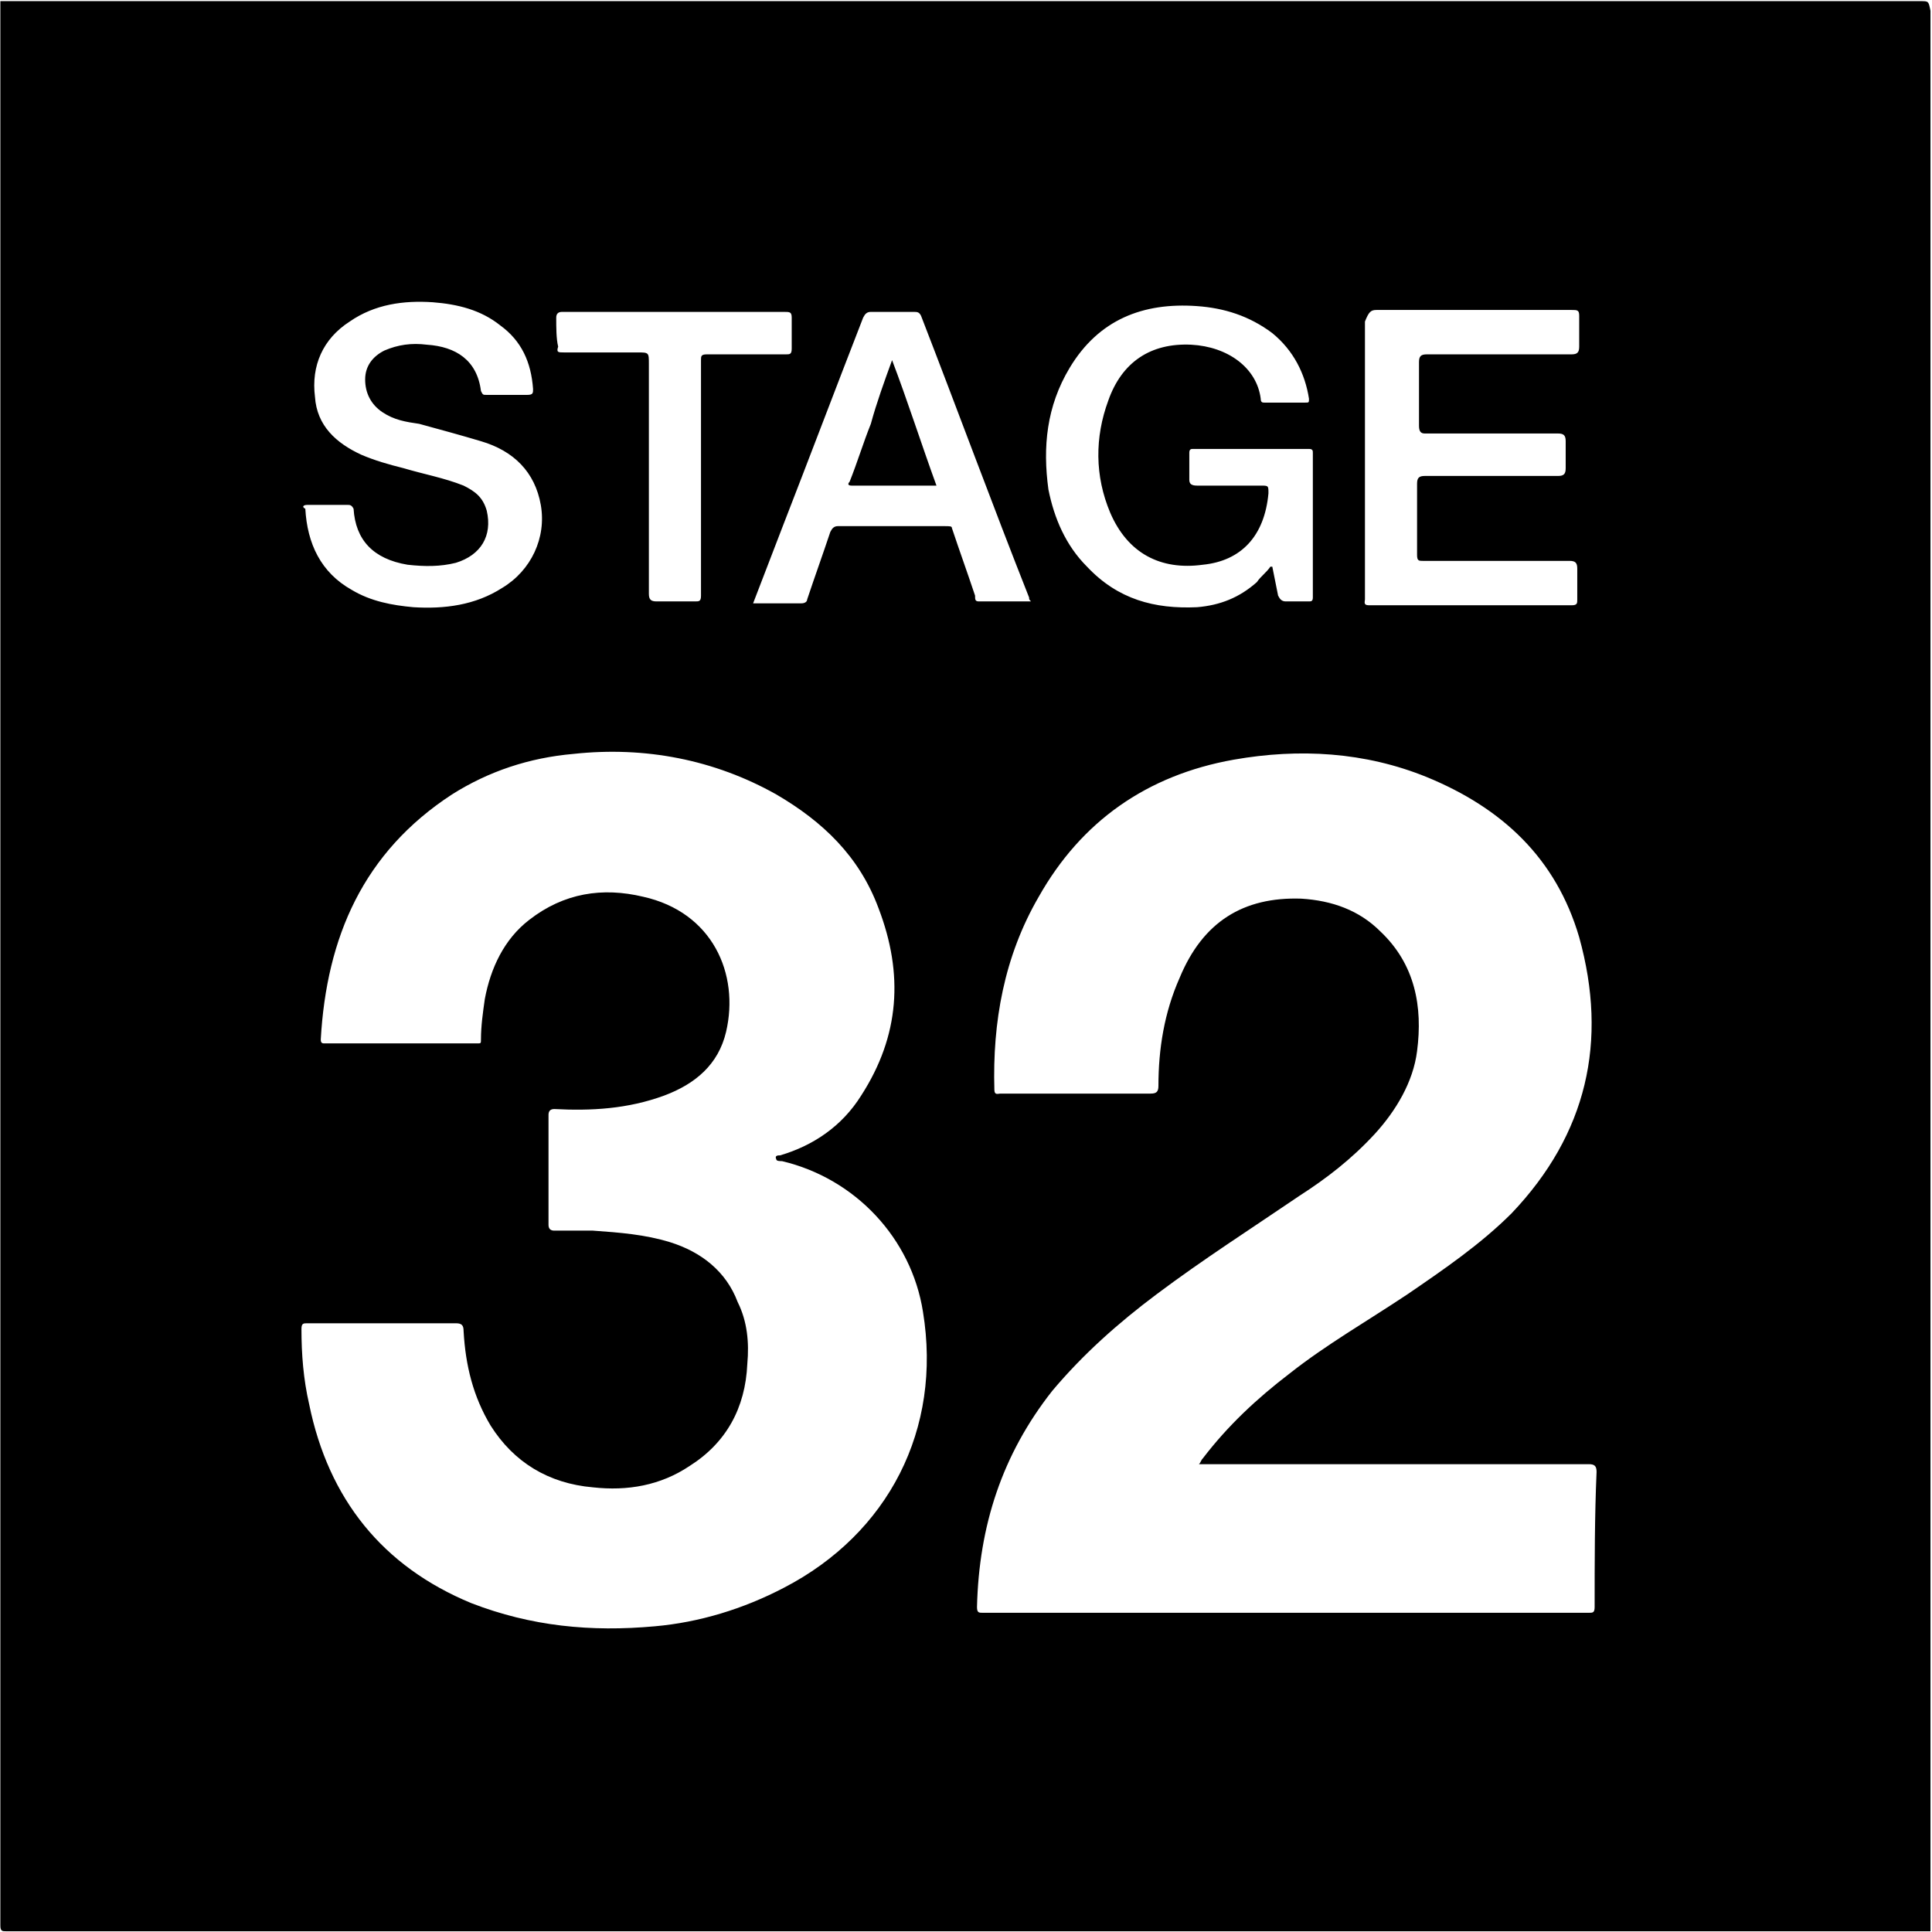 <?xml version="1.0" encoding="UTF-8"?>
<svg width="1025px" height="1025px" viewBox="0 0 1025 1025" version="1.1" xmlns="http://www.w3.org/2000/svg" xmlns:xlink="http://www.w3.org/1999/xlink">
  <g id="Stage32" transform="translate(0.194, 0.608)" fill="currentColor" fill-rule="nonzero">
    <path d="M1018.88,0 L0,0 L0,1020.93 C0,1024.002 1.024,1024.002 3.072,1024.002 L1024.002,1024.002 L1024.002,5.122 C1022.979,0 1022.979,0 1018.882,0 L1018.88,0 Z M730.11,163.84 L833.534,163.84 C836.606,163.84 837.63,163.84 837.63,166.912 L837.63,183.296 C837.63,186.368 836.606,187.392 833.534,187.392 L756.734,187.392 C753.662,187.392 752.639,188.416 752.639,191.488 L752.639,225.28 C752.639,228.352 753.662,229.376 755.71,229.376 L826.366,229.376 C829.438,229.376 830.462,230.4 830.462,233.472 L830.462,247.808 C830.462,250.88 829.438,251.904 826.366,251.904 L755.71,251.904 C752.639,251.904 751.614,252.928 751.614,256 L751.614,293.888 C751.614,296.96 752.639,296.96 754.686,296.96 L832.51,296.96 C835.582,296.96 836.606,297.984 836.606,301.056 L836.606,317.44 C836.606,319.488 836.606,320.512 833.534,320.512 L726.014,320.512 C722.942,320.512 723.965,318.464 723.965,317.44 L723.965,243.712 L723.965,169.984 C726.014,164.864 727.037,163.84 730.11,163.84 L730.11,163.84 Z M567.294,194.56 C582.654,168.96 606.206,159.744 634.878,161.792 C649.214,162.816 662.526,166.912 674.814,176.128 C686.078,185.344 692.223,197.632 694.271,210.944 C694.271,212.992 694.271,212.992 692.223,212.992 L670.718,212.992 C669.694,212.992 668.67,212.992 668.67,210.944 C666.622,194.56 651.262,183.296 631.807,182.272 C610.302,181.248 594.942,191.487 587.774,211.968 C580.607,231.424 580.607,251.903 588.798,271.36 C598.015,292.863 615.422,302.08 637.95,299.008 C658.431,296.96 670.718,283.647 672.767,261.12 C672.767,257.024 672.767,257.024 668.67,257.024 L634.878,257.024 C631.807,257.024 630.782,256 630.782,253.952 L630.782,239.616 C630.782,237.567 631.807,237.567 632.83,237.567 L694.271,237.567 C696.318,237.567 696.318,238.592 696.318,239.616 L696.318,316.416 C696.318,318.464 695.294,318.464 694.271,318.464 L681.982,318.464 C679.935,318.464 678.91,317.44 677.886,315.392 C676.862,310.272 675.838,305.152 674.814,300.031 L673.79,300.031 C671.742,303.104 668.67,305.151 666.622,308.224 C657.406,316.416 647.166,320.512 634.878,321.536 C612.351,322.56 592.895,317.44 576.51,300.031 C565.246,288.768 559.103,274.432 556.03,259.071 C552.958,236.544 555.006,215.04 567.294,194.56 L567.294,194.56 Z M294.91,167.936 C294.91,165.888 295.934,164.864 297.982,164.864 L319.486,164.864 L415.742,164.864 C418.814,164.864 419.838,164.864 419.838,167.936 L419.838,184.32 C419.838,187.392 418.814,187.392 416.766,187.392 L374.782,187.392 C371.71,187.392 371.71,188.416 371.71,190.464 L371.71,252.928 L371.71,315.392 C371.71,318.464 370.686,318.464 368.639,318.464 L348.158,318.464 C345.086,318.464 344.062,317.44 344.062,314.369 L344.062,192.513 C344.062,186.369 344.062,186.369 337.918,186.369 L299.006,186.369 C295.934,186.369 294.91,186.369 295.934,183.297 C294.91,179.201 294.91,173.056 294.91,167.936 L294.91,167.936 Z M162.814,267.264 L184.318,267.264 C185.341,267.264 186.366,267.264 187.39,269.312 C188.414,285.696 197.629,295.936 216.062,299.008 C225.278,300.032 233.469,300.032 241.662,297.984 C254.974,293.888 261.118,283.648 258.045,270.336 C255.998,263.168 251.902,260.096 245.757,257.024 C235.518,252.928 224.253,250.88 214.014,247.808 C205.822,245.76 198.654,243.712 191.486,240.64 C178.173,234.496 167.934,225.28 166.91,209.92 C164.862,193.536 171.005,179.201 185.341,169.984 C198.654,160.768 214.014,158.72 229.373,159.744 C242.686,160.768 254.974,163.84 265.213,172.032 C276.478,180.224 281.598,191.488 282.621,205.825 C282.621,207.872 282.621,208.896 279.549,208.896 L269.31,208.896 L258.045,208.896 C255.997,208.896 255.997,208.896 254.974,206.848 C252.925,190.464 241.662,183.296 226.301,182.272 C218.11,181.248 210.942,182.272 203.774,185.344 C197.629,188.416 193.534,193.536 193.534,200.704 C193.534,207.872 196.606,214.016 202.749,218.112 C208.894,222.208 215.038,223.232 222.206,224.256 C233.469,227.328 244.734,230.4 254.974,233.472 C272.381,238.592 283.646,249.856 286.717,267.264 C289.79,284.672 281.598,302.08 266.238,311.296 C251.902,320.512 235.518,322.56 219.133,321.536 C207.87,320.512 196.606,318.464 186.366,312.32 C169.982,303.104 162.814,287.744 161.79,269.312 C159.742,268.288 160.766,267.264 162.814,267.264 L162.814,267.264 Z M415.742,841.728 C394.238,852.993 370.686,860.161 347.134,862.208 C313.342,865.28 281.598,862.208 249.854,849.92 C202.75,830.464 174.078,794.625 163.838,744.447 C160.766,731.136 159.742,717.824 159.742,704.512 C159.742,701.44 160.766,701.44 162.814,701.44 L202.75,701.44 L241.662,701.44 C244.734,701.44 245.758,702.464 245.758,705.536 C246.782,723.968 250.878,740.352 260.093,755.712 C272.382,775.168 290.814,786.432 314.366,788.48 C332.798,790.528 350.206,787.456 365.566,777.216 C385.022,764.928 395.261,746.496 396.286,722.944 C397.31,711.68 396.286,700.416 391.166,690.176 C385.022,673.792 371.71,663.552 355.326,658.432 C342.014,654.336 328.702,653.312 314.366,652.288 L293.885,652.288 C291.838,652.288 290.814,651.264 290.814,649.216 L290.814,590.848 C290.814,588.8 291.838,587.776 293.885,587.776 C313.342,588.8 332.798,587.776 352.254,580.608 C368.638,574.464 380.926,564.224 385.022,546.816 C392.19,516.096 377.854,483.328 340.99,475.136 C319.486,470.016 299.006,473.088 280.574,487.424 C267.262,497.664 260.094,513.024 257.022,529.408 C255.998,536.576 254.974,543.744 254.974,550.912 C254.974,552.96 254.974,552.96 252.926,552.96 L172.03,552.96 C171.006,552.96 169.982,552.96 169.982,550.912 C173.054,496.64 192.51,451.584 239.614,420.863 C259.07,408.576 280.574,401.408 304.126,399.359 C342.014,395.264 378.878,402.432 411.647,420.863 C436.223,435.2 455.678,453.632 465.918,481.279 C479.231,516.096 477.183,548.863 456.702,580.607 C446.462,596.992 431.103,607.231 413.695,612.351 C412.67,612.351 410.622,612.351 411.647,614.399 C411.647,615.424 413.695,615.424 414.718,615.424 C453.63,624.64 483.326,656.384 489.47,695.296 C499.71,757.76 471.038,813.056 415.743,841.728 L415.742,841.728 Z M500.734,278.528 L444.414,278.528 C442.366,278.528 441.341,279.552 440.318,281.6 C436.222,293.888 432.126,305.152 428.03,317.44 C428.03,318.464 427.005,319.488 424.958,319.488 L399.358,319.488 C404.478,306.176 409.598,292.864 414.717,279.552 C429.053,242.688 443.39,204.8 457.726,167.936 C458.75,165.889 459.774,164.864 461.822,164.864 L484.35,164.864 C486.398,164.864 487.422,164.864 488.446,166.913 C507.902,217.089 526.334,267.265 545.79,316.417 C545.79,317.44 545.79,317.44 546.814,318.465 L519.166,318.465 C517.118,318.465 517.118,317.44 517.118,315.393 C513.022,303.104 508.926,291.841 504.83,279.553 C504.83,278.528 503.806,278.528 500.734,278.528 L500.734,278.528 Z M845.822,851.968 C845.822,855.04 844.798,855.04 842.75,855.04 L521.214,855.04 C519.166,855.04 518.142,855.04 518.142,851.968 C519.166,808.96 531.454,771.072 558.078,737.28 C574.462,717.825 592.894,701.44 613.374,686.081 C637.95,667.648 663.55,651.264 689.15,633.856 C703.486,624.64 716.798,614.4 729.086,601.089 C740.35,588.801 749.566,573.44 751.614,557.056 C754.686,533.505 750.59,510.976 732.158,493.568 C720.894,482.304 706.558,477.184 690.174,476.161 C659.454,475.136 637.95,488.448 625.662,518.144 C617.469,536.577 614.398,556.032 614.398,575.488 C614.398,578.56 613.374,579.585 610.301,579.585 L530.43,579.585 C529.406,579.585 527.358,580.608 527.358,577.537 C526.334,541.696 532.478,506.881 550.91,475.137 C573.438,435.201 608.254,410.625 654.334,402.433 C689.15,396.289 723.966,398.337 756.734,411.649 C796.669,428.032 825.341,454.656 837.629,496.641 C852.99,551.937 841.726,601.089 801.79,643.073 C785.406,659.458 765.95,672.769 746.494,686.082 C724.99,700.418 703.486,712.706 684.03,728.065 C666.622,741.378 651.261,755.713 637.95,773.122 C636.925,774.145 636.925,775.169 635.902,776.193 L639.998,776.193 L842.75,776.193 C845.822,776.193 846.846,777.217 846.846,780.29 C845.822,803.841 845.822,828.418 845.822,851.969 L845.822,851.968 Z M461.822,224.256 C457.726,234.496 454.654,244.736 450.558,254.976 C449.534,256 449.534,257.024 451.582,257.024 L496.638,257.024 C488.446,234.496 481.278,211.968 473.086,190.464 C468.99,201.728 464.894,212.992 461.822,224.256 L461.822,224.256 Z"></path>
  </g>
</svg>